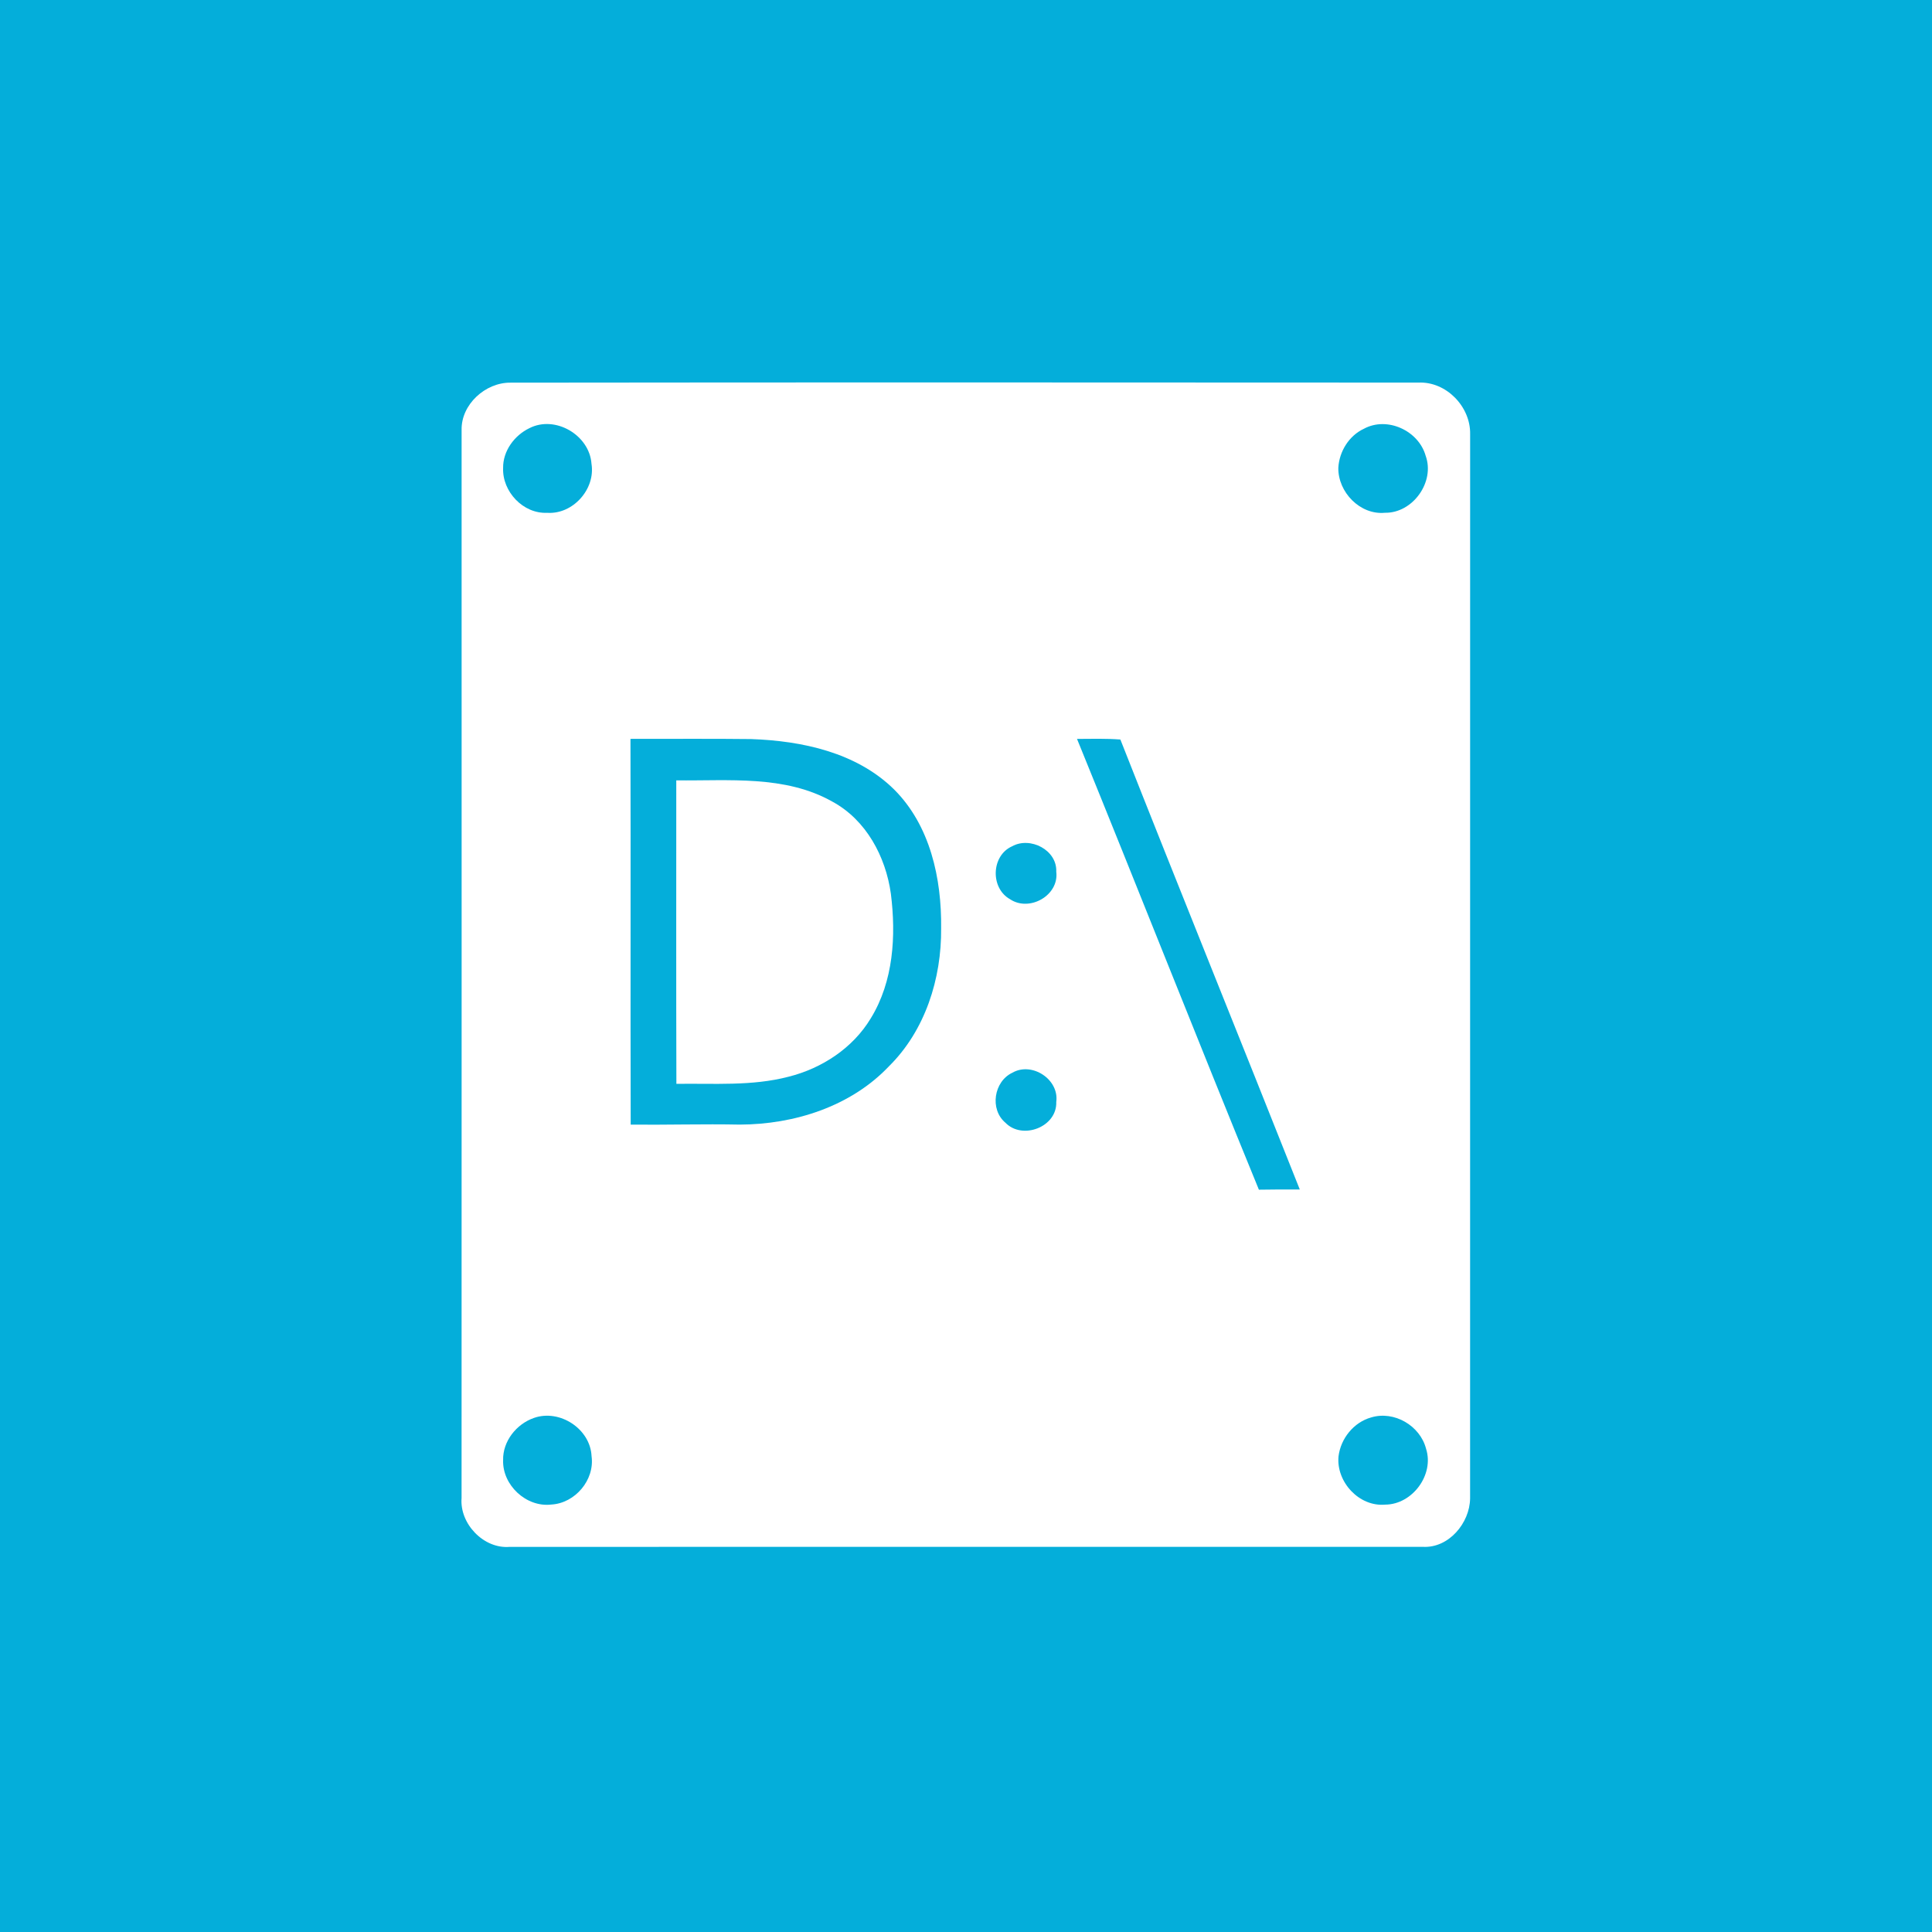 <?xml version="1.0" encoding="UTF-8" ?>
<!DOCTYPE svg PUBLIC "-//W3C//DTD SVG 1.1//EN" "http://www.w3.org/Graphics/SVG/1.1/DTD/svg11.dtd">
<svg width="512pt" height="512pt" viewBox="0 0 512 512" version="1.1" xmlns="http://www.w3.org/2000/svg">
<path fill="#04aeda" opacity="1.00" d=" M 0.00 0.00 L 512.00 0.00 L 512.00 512.00 L 0.00 512.00 L 0.00 0.00 Z" />
<path fill="#ffffff" opacity="1.00" d=" M 135.30 101.41 C 215.51 101.31 295.72 101.35 375.92 101.39 C 383.27 101.07 389.73 107.77 389.60 115.02 C 389.58 209.04 389.61 303.07 389.59 397.10 C 389.51 403.60 383.95 410.30 377.10 409.93 C 296.41 409.93 215.72 409.91 135.04 409.94 C 128.15 410.50 121.78 403.79 122.32 397.01 C 122.35 302.65 122.33 208.30 122.33 113.94 C 122.19 107.18 128.65 101.33 135.30 101.41 Z" />
<path fill="#04aeda" opacity="1.00" d=" M 140.29 113.47 C 147.15 109.96 156.23 115.32 156.75 122.91 C 157.84 129.64 151.81 136.38 144.99 135.90 C 138.65 136.20 133.09 130.28 133.33 124.04 C 133.26 119.52 136.31 115.39 140.29 113.47 Z" />
<path fill="#04aeda" opacity="1.00" d=" M 361.48 113.61 C 367.63 110.29 375.94 114.13 377.81 120.77 C 380.34 127.72 374.40 136.02 367.02 135.89 C 360.43 136.52 354.56 130.41 354.67 123.97 C 354.91 119.65 357.50 115.45 361.48 113.61 Z" />
<path fill="#04aeda" opacity="1.00" d=" M 167.08 195.81 C 177.74 195.83 188.40 195.73 199.06 195.86 C 212.54 196.33 226.95 199.40 236.89 209.16 C 246.53 218.72 249.57 232.86 249.41 246.01 C 249.54 259.33 245.19 273.10 235.56 282.60 C 225.44 293.25 210.48 297.99 196.05 298.03 C 186.41 297.84 176.78 298.13 167.14 298.04 C 167.05 263.96 167.17 229.89 167.08 195.81 Z" />
<path fill="#04aeda" opacity="1.00" d=" M 285.42 195.82 C 289.25 195.80 293.09 195.69 296.91 195.98 C 312.61 235.79 328.68 275.45 344.46 315.23 C 340.84 315.22 337.23 315.21 333.62 315.28 C 317.34 275.55 301.62 235.58 285.42 195.82 Z" />
<path fill="#ffffff" opacity="1.00" d=" M 179.22 206.80 C 193.08 206.98 208.02 205.34 220.60 212.45 C 229.55 217.30 234.72 227.01 236.09 236.84 C 237.49 247.99 236.79 260.06 230.77 269.86 C 226.03 277.75 217.81 283.13 208.98 285.34 C 199.28 287.88 189.16 287.08 179.25 287.23 C 179.17 260.42 179.23 233.61 179.22 206.80 Z" />
<path fill="#04aeda" opacity="1.00" d=" M 268.21 224.28 C 273.02 221.60 280.18 225.27 279.92 231.01 C 280.72 237.30 272.80 241.75 267.67 238.30 C 262.41 235.37 262.66 226.76 268.21 224.28 Z" />
<path fill="#04aeda" opacity="1.00" d=" M 268.29 284.28 C 273.48 281.30 280.74 286.05 279.92 292.03 C 280.17 298.66 270.95 302.19 266.44 297.53 C 262.23 293.98 263.37 286.60 268.29 284.28 Z" />
<path fill="#04aeda" opacity="1.00" d=" M 141.52 375.76 C 148.33 373.37 156.44 378.66 156.77 385.90 C 157.65 392.20 152.40 398.38 146.10 398.72 C 139.49 399.51 133.12 393.59 133.33 386.97 C 133.21 381.94 136.87 377.36 141.52 375.76 Z" />
<path fill="#04aeda" opacity="1.00" d=" M 363.38 375.63 C 369.49 373.79 376.34 377.82 377.92 383.93 C 380.14 390.82 374.29 398.71 367.10 398.74 C 360.19 399.37 354.08 392.72 354.72 385.96 C 355.30 381.22 358.74 376.92 363.38 375.63 Z" />
</svg>
